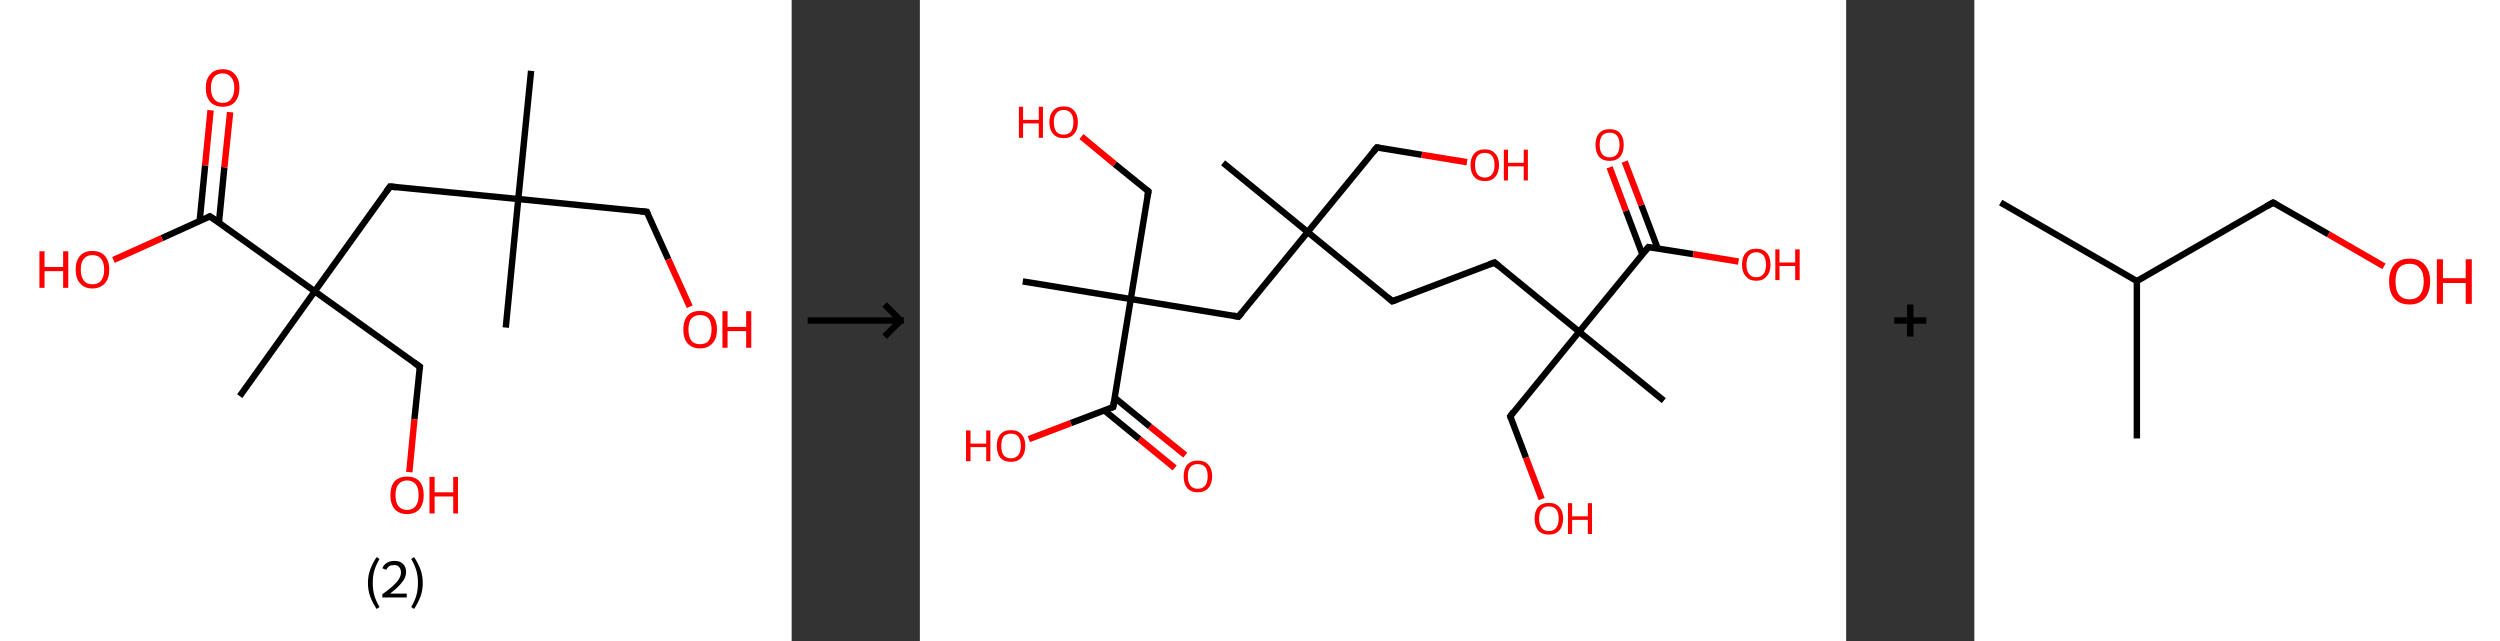 <?xml version='1.0' encoding='ASCII' standalone='yes'?>
<svg xmlns="http://www.w3.org/2000/svg" xmlns:xlink="http://www.w3.org/1999/xlink" version="1.1" width="780.0px" viewBox="0 0 780.0 200.0" height="200.0px">
  <rect x="0" y="0" width="780.0" height="200.0" fill="#333333" stroke="none"/>
  <g>
    <g transform="translate(0, 0) scale(1 1) "><!-- END OF HEADER -->
<rect style="opacity:1.0;fill:#FFFFFF;stroke:none" width="247.0" height="200.0" x="0.0" y="0.0"> </rect>
<path class="bond-0 atom-0 atom-1" d="M 165.7,22.1 L 161.7,62.1" style="fill:none;fill-rule:evenodd;stroke:#000000;stroke-width:2.0px;stroke-linecap:butt;stroke-linejoin:miter;stroke-opacity:1"/>
<path class="bond-1 atom-1 atom-2" d="M 161.7,62.1 L 157.8,102.2" style="fill:none;fill-rule:evenodd;stroke:#000000;stroke-width:2.0px;stroke-linecap:butt;stroke-linejoin:miter;stroke-opacity:1"/>
<path class="bond-2 atom-1 atom-3" d="M 161.7,62.1 L 201.8,66.1" style="fill:none;fill-rule:evenodd;stroke:#000000;stroke-width:2.0px;stroke-linecap:butt;stroke-linejoin:miter;stroke-opacity:1"/>
<path class="bond-3 atom-3 atom-4" d="M 201.8,66.1 L 208.5,80.9" style="fill:none;fill-rule:evenodd;stroke:#000000;stroke-width:2.0px;stroke-linecap:butt;stroke-linejoin:miter;stroke-opacity:1"/>
<path class="bond-3 atom-3 atom-4" d="M 208.5,80.9 L 215.2,95.7" style="fill:none;fill-rule:evenodd;stroke:#FF0000;stroke-width:2.0px;stroke-linecap:butt;stroke-linejoin:miter;stroke-opacity:1"/>
<path class="bond-4 atom-1 atom-5" d="M 161.7,62.1 L 121.7,58.2" style="fill:none;fill-rule:evenodd;stroke:#000000;stroke-width:2.0px;stroke-linecap:butt;stroke-linejoin:miter;stroke-opacity:1"/>
<path class="bond-5 atom-5 atom-6" d="M 121.7,58.2 L 98.2,90.9" style="fill:none;fill-rule:evenodd;stroke:#000000;stroke-width:2.0px;stroke-linecap:butt;stroke-linejoin:miter;stroke-opacity:1"/>
<path class="bond-6 atom-6 atom-7" d="M 98.2,90.9 L 74.8,123.6" style="fill:none;fill-rule:evenodd;stroke:#000000;stroke-width:2.0px;stroke-linecap:butt;stroke-linejoin:miter;stroke-opacity:1"/>
<path class="bond-7 atom-6 atom-8" d="M 98.2,90.9 L 131.0,114.4" style="fill:none;fill-rule:evenodd;stroke:#000000;stroke-width:2.0px;stroke-linecap:butt;stroke-linejoin:miter;stroke-opacity:1"/>
<path class="bond-8 atom-8 atom-9" d="M 131.0,114.4 L 129.3,130.8" style="fill:none;fill-rule:evenodd;stroke:#000000;stroke-width:2.0px;stroke-linecap:butt;stroke-linejoin:miter;stroke-opacity:1"/>
<path class="bond-8 atom-8 atom-9" d="M 129.3,130.8 L 127.7,147.3" style="fill:none;fill-rule:evenodd;stroke:#FF0000;stroke-width:2.0px;stroke-linecap:butt;stroke-linejoin:miter;stroke-opacity:1"/>
<path class="bond-9 atom-6 atom-10" d="M 98.2,90.9 L 65.5,67.5" style="fill:none;fill-rule:evenodd;stroke:#000000;stroke-width:2.0px;stroke-linecap:butt;stroke-linejoin:miter;stroke-opacity:1"/>
<path class="bond-10 atom-10 atom-11" d="M 68.3,69.5 L 70.0,52.2" style="fill:none;fill-rule:evenodd;stroke:#000000;stroke-width:2.0px;stroke-linecap:butt;stroke-linejoin:miter;stroke-opacity:1"/>
<path class="bond-10 atom-10 atom-11" d="M 70.0,52.2 L 71.8,35.0" style="fill:none;fill-rule:evenodd;stroke:#FF0000;stroke-width:2.0px;stroke-linecap:butt;stroke-linejoin:miter;stroke-opacity:1"/>
<path class="bond-10 atom-10 atom-11" d="M 62.3,68.9 L 64.0,51.6" style="fill:none;fill-rule:evenodd;stroke:#000000;stroke-width:2.0px;stroke-linecap:butt;stroke-linejoin:miter;stroke-opacity:1"/>
<path class="bond-10 atom-10 atom-11" d="M 64.0,51.6 L 65.7,34.4" style="fill:none;fill-rule:evenodd;stroke:#FF0000;stroke-width:2.0px;stroke-linecap:butt;stroke-linejoin:miter;stroke-opacity:1"/>
<path class="bond-11 atom-10 atom-12" d="M 65.5,67.5 L 50.5,74.3" style="fill:none;fill-rule:evenodd;stroke:#000000;stroke-width:2.0px;stroke-linecap:butt;stroke-linejoin:miter;stroke-opacity:1"/>
<path class="bond-11 atom-10 atom-12" d="M 50.5,74.3 L 35.4,81.1" style="fill:none;fill-rule:evenodd;stroke:#FF0000;stroke-width:2.0px;stroke-linecap:butt;stroke-linejoin:miter;stroke-opacity:1"/>
<path d="M 199.8,65.9 L 201.8,66.1 L 202.1,66.8" style="fill:none;stroke:#000000;stroke-width:2.0px;stroke-linecap:butt;stroke-linejoin:miter;stroke-opacity:1;"/>
<path d="M 123.7,58.4 L 121.7,58.2 L 120.5,59.8" style="fill:none;stroke:#000000;stroke-width:2.0px;stroke-linecap:butt;stroke-linejoin:miter;stroke-opacity:1;"/>
<path d="M 129.3,113.2 L 131.0,114.4 L 130.9,115.2" style="fill:none;stroke:#000000;stroke-width:2.0px;stroke-linecap:butt;stroke-linejoin:miter;stroke-opacity:1;"/>
<path d="M 67.1,68.6 L 65.5,67.5 L 64.8,67.8" style="fill:none;stroke:#000000;stroke-width:2.0px;stroke-linecap:butt;stroke-linejoin:miter;stroke-opacity:1;"/>
<path class="atom-4" d="M 213.2 102.8 Q 213.2 100.1, 214.5 98.5 Q 215.9 97.0, 218.4 97.0 Q 220.9 97.0, 222.3 98.5 Q 223.7 100.1, 223.7 102.8 Q 223.7 105.6, 222.3 107.1 Q 220.9 108.7, 218.4 108.7 Q 215.9 108.7, 214.5 107.1 Q 213.2 105.6, 213.2 102.8 M 218.4 107.4 Q 220.2 107.4, 221.1 106.3 Q 222.0 105.1, 222.0 102.8 Q 222.0 100.6, 221.1 99.4 Q 220.2 98.3, 218.4 98.3 Q 216.7 98.3, 215.7 99.4 Q 214.8 100.5, 214.8 102.8 Q 214.8 105.1, 215.7 106.3 Q 216.7 107.4, 218.4 107.4 " fill="#FF0000"/>
<path class="atom-4" d="M 225.4 97.1 L 227.0 97.1 L 227.0 102.0 L 232.8 102.0 L 232.8 97.1 L 234.4 97.1 L 234.4 108.5 L 232.8 108.5 L 232.8 103.3 L 227.0 103.3 L 227.0 108.5 L 225.4 108.5 L 225.4 97.1 " fill="#FF0000"/>
<path class="atom-9" d="M 121.8 154.5 Q 121.8 151.7, 123.1 150.2 Q 124.5 148.7, 127.0 148.7 Q 129.5 148.7, 130.9 150.2 Q 132.2 151.7, 132.2 154.5 Q 132.2 157.2, 130.9 158.8 Q 129.5 160.4, 127.0 160.4 Q 124.5 160.4, 123.1 158.8 Q 121.8 157.2, 121.8 154.5 M 127.0 159.1 Q 128.7 159.1, 129.7 157.9 Q 130.6 156.7, 130.6 154.5 Q 130.6 152.2, 129.7 151.1 Q 128.7 149.9, 127.0 149.9 Q 125.3 149.9, 124.3 151.1 Q 123.4 152.2, 123.4 154.5 Q 123.4 156.8, 124.3 157.9 Q 125.3 159.1, 127.0 159.1 " fill="#FF0000"/>
<path class="atom-9" d="M 134.0 148.8 L 135.6 148.8 L 135.6 153.6 L 141.4 153.6 L 141.4 148.8 L 142.9 148.8 L 142.9 160.2 L 141.4 160.2 L 141.4 154.9 L 135.6 154.9 L 135.6 160.2 L 134.0 160.2 L 134.0 148.8 " fill="#FF0000"/>
<path class="atom-11" d="M 64.2 27.4 Q 64.2 24.7, 65.6 23.2 Q 66.9 21.6, 69.5 21.6 Q 72.0 21.6, 73.3 23.2 Q 74.7 24.7, 74.7 27.4 Q 74.7 30.2, 73.3 31.8 Q 72.0 33.3, 69.5 33.3 Q 67.0 33.3, 65.6 31.8 Q 64.2 30.2, 64.2 27.4 M 69.5 32.1 Q 71.2 32.1, 72.1 30.9 Q 73.1 29.7, 73.1 27.4 Q 73.1 25.2, 72.1 24.1 Q 71.2 22.9, 69.5 22.9 Q 67.7 22.9, 66.8 24.0 Q 65.8 25.2, 65.8 27.4 Q 65.8 29.7, 66.8 30.9 Q 67.7 32.1, 69.5 32.1 " fill="#FF0000"/>
<path class="atom-12" d="M 12.3 78.4 L 13.9 78.4 L 13.9 83.3 L 19.7 83.3 L 19.7 78.4 L 21.3 78.4 L 21.3 89.8 L 19.7 89.8 L 19.7 84.6 L 13.9 84.6 L 13.9 89.8 L 12.3 89.8 L 12.3 78.4 " fill="#FF0000"/>
<path class="atom-12" d="M 23.6 84.1 Q 23.6 81.4, 25.0 79.8 Q 26.3 78.3, 28.8 78.3 Q 31.4 78.3, 32.7 79.8 Q 34.1 81.4, 34.1 84.1 Q 34.1 86.9, 32.7 88.4 Q 31.3 90.0, 28.8 90.0 Q 26.3 90.0, 25.0 88.4 Q 23.6 86.9, 23.6 84.1 M 28.8 88.7 Q 30.6 88.7, 31.5 87.6 Q 32.5 86.4, 32.5 84.1 Q 32.5 81.9, 31.5 80.7 Q 30.6 79.6, 28.8 79.6 Q 27.1 79.6, 26.2 80.7 Q 25.2 81.8, 25.2 84.1 Q 25.2 86.4, 26.2 87.6 Q 27.1 88.7, 28.8 88.7 " fill="#FF0000"/>
<path class="legend" d="M 114.8 181.9 Q 114.8 179.6, 115.5 177.7 Q 116.2 175.8, 117.5 173.8 L 118.4 174.4 Q 117.3 176.3, 116.8 178.0 Q 116.3 179.7, 116.3 181.9 Q 116.3 184.0, 116.8 185.8 Q 117.3 187.5, 118.4 189.4 L 117.5 190.0 Q 116.2 188.0, 115.5 186.1 Q 114.8 184.2, 114.8 181.9 " fill="#000000"/>
<path class="legend" d="M 119.3 177.3 Q 119.7 176.2, 120.7 175.6 Q 121.7 175.0, 123.1 175.0 Q 124.8 175.0, 125.7 175.9 Q 126.7 176.8, 126.7 178.5 Q 126.7 180.2, 125.4 181.7 Q 124.2 183.3, 121.7 185.2 L 126.9 185.2 L 126.9 186.4 L 119.3 186.4 L 119.3 185.4 Q 121.4 183.9, 122.6 182.8 Q 123.9 181.6, 124.5 180.6 Q 125.1 179.6, 125.1 178.6 Q 125.1 177.5, 124.5 176.9 Q 124.0 176.3, 123.1 176.3 Q 122.1 176.3, 121.5 176.6 Q 120.9 177.0, 120.5 177.8 L 119.3 177.3 " fill="#000000"/>
<path class="legend" d="M 131.9 181.9 Q 131.9 184.2, 131.2 186.1 Q 130.5 188.0, 129.2 190.0 L 128.3 189.4 Q 129.4 187.5, 129.9 185.8 Q 130.4 184.0, 130.4 181.9 Q 130.4 179.7, 129.9 178.0 Q 129.4 176.3, 128.3 174.4 L 129.2 173.8 Q 130.5 175.8, 131.2 177.7 Q 131.9 179.6, 131.9 181.9 " fill="#000000"/>
</g>
    <g transform="translate(247.0, 0) scale(1 1) "><line x1="5" y1="100" x2="35" y2="100" style="stroke:rgb(0,0,0);stroke-width:2"/>
  <line x1="34" y1="100" x2="29" y2="95" style="stroke:rgb(0,0,0);stroke-width:2"/>
  <line x1="34" y1="100" x2="29" y2="105" style="stroke:rgb(0,0,0);stroke-width:2"/>
</g>
    <g transform="translate(287.0, 0) scale(1 1) "><!-- END OF HEADER -->
<rect style="opacity:1.0;fill:#FFFFFF;stroke:none" width="289.0" height="200.0" x="0.0" y="0.0"> </rect>
<path class="bond-0 atom-0 atom-1" d="M 94.6,50.8 L 121.0,72.4" style="fill:none;fill-rule:evenodd;stroke:#000000;stroke-width:2.0px;stroke-linecap:butt;stroke-linejoin:miter;stroke-opacity:1"/>
<path class="bond-1 atom-1 atom-2" d="M 121.0,72.4 L 142.6,46.0" style="fill:none;fill-rule:evenodd;stroke:#000000;stroke-width:2.0px;stroke-linecap:butt;stroke-linejoin:miter;stroke-opacity:1"/>
<path class="bond-2 atom-2 atom-3" d="M 142.6,46.0 L 156.6,48.3" style="fill:none;fill-rule:evenodd;stroke:#000000;stroke-width:2.0px;stroke-linecap:butt;stroke-linejoin:miter;stroke-opacity:1"/>
<path class="bond-2 atom-2 atom-3" d="M 156.6,48.3 L 170.7,50.6" style="fill:none;fill-rule:evenodd;stroke:#FF0000;stroke-width:2.0px;stroke-linecap:butt;stroke-linejoin:miter;stroke-opacity:1"/>
<path class="bond-3 atom-1 atom-4" d="M 121.0,72.4 L 147.4,94.0" style="fill:none;fill-rule:evenodd;stroke:#000000;stroke-width:2.0px;stroke-linecap:butt;stroke-linejoin:miter;stroke-opacity:1"/>
<path class="bond-4 atom-4 atom-5" d="M 147.4,94.0 L 179.3,81.9" style="fill:none;fill-rule:evenodd;stroke:#000000;stroke-width:2.0px;stroke-linecap:butt;stroke-linejoin:miter;stroke-opacity:1"/>
<path class="bond-5 atom-5 atom-6" d="M 179.3,81.9 L 205.7,103.5" style="fill:none;fill-rule:evenodd;stroke:#000000;stroke-width:2.0px;stroke-linecap:butt;stroke-linejoin:miter;stroke-opacity:1"/>
<path class="bond-6 atom-6 atom-7" d="M 205.7,103.5 L 232.1,125.0" style="fill:none;fill-rule:evenodd;stroke:#000000;stroke-width:2.0px;stroke-linecap:butt;stroke-linejoin:miter;stroke-opacity:1"/>
<path class="bond-7 atom-6 atom-8" d="M 205.7,103.5 L 184.2,129.9" style="fill:none;fill-rule:evenodd;stroke:#000000;stroke-width:2.0px;stroke-linecap:butt;stroke-linejoin:miter;stroke-opacity:1"/>
<path class="bond-8 atom-8 atom-9" d="M 184.2,129.9 L 189.1,142.8" style="fill:none;fill-rule:evenodd;stroke:#000000;stroke-width:2.0px;stroke-linecap:butt;stroke-linejoin:miter;stroke-opacity:1"/>
<path class="bond-8 atom-8 atom-9" d="M 189.1,142.8 L 194.0,155.7" style="fill:none;fill-rule:evenodd;stroke:#FF0000;stroke-width:2.0px;stroke-linecap:butt;stroke-linejoin:miter;stroke-opacity:1"/>
<path class="bond-9 atom-6 atom-10" d="M 205.7,103.5 L 227.3,77.1" style="fill:none;fill-rule:evenodd;stroke:#000000;stroke-width:2.0px;stroke-linecap:butt;stroke-linejoin:miter;stroke-opacity:1"/>
<path class="bond-10 atom-10 atom-11" d="M 230.2,77.5 L 225.1,64.0" style="fill:none;fill-rule:evenodd;stroke:#000000;stroke-width:2.0px;stroke-linecap:butt;stroke-linejoin:miter;stroke-opacity:1"/>
<path class="bond-10 atom-10 atom-11" d="M 225.1,64.0 L 219.9,50.4" style="fill:none;fill-rule:evenodd;stroke:#FF0000;stroke-width:2.0px;stroke-linecap:butt;stroke-linejoin:miter;stroke-opacity:1"/>
<path class="bond-10 atom-10 atom-11" d="M 225.4,79.3 L 220.3,65.8" style="fill:none;fill-rule:evenodd;stroke:#000000;stroke-width:2.0px;stroke-linecap:butt;stroke-linejoin:miter;stroke-opacity:1"/>
<path class="bond-10 atom-10 atom-11" d="M 220.3,65.8 L 215.2,52.2" style="fill:none;fill-rule:evenodd;stroke:#FF0000;stroke-width:2.0px;stroke-linecap:butt;stroke-linejoin:miter;stroke-opacity:1"/>
<path class="bond-11 atom-10 atom-12" d="M 227.3,77.1 L 241.3,79.3" style="fill:none;fill-rule:evenodd;stroke:#000000;stroke-width:2.0px;stroke-linecap:butt;stroke-linejoin:miter;stroke-opacity:1"/>
<path class="bond-11 atom-10 atom-12" d="M 241.3,79.3 L 255.4,81.6" style="fill:none;fill-rule:evenodd;stroke:#FF0000;stroke-width:2.0px;stroke-linecap:butt;stroke-linejoin:miter;stroke-opacity:1"/>
<path class="bond-12 atom-1 atom-13" d="M 121.0,72.4 L 99.4,98.8" style="fill:none;fill-rule:evenodd;stroke:#000000;stroke-width:2.0px;stroke-linecap:butt;stroke-linejoin:miter;stroke-opacity:1"/>
<path class="bond-13 atom-13 atom-14" d="M 99.4,98.8 L 65.8,93.3" style="fill:none;fill-rule:evenodd;stroke:#000000;stroke-width:2.0px;stroke-linecap:butt;stroke-linejoin:miter;stroke-opacity:1"/>
<path class="bond-14 atom-14 atom-15" d="M 65.8,93.3 L 32.1,87.8" style="fill:none;fill-rule:evenodd;stroke:#000000;stroke-width:2.0px;stroke-linecap:butt;stroke-linejoin:miter;stroke-opacity:1"/>
<path class="bond-15 atom-14 atom-16" d="M 65.8,93.3 L 71.3,59.7" style="fill:none;fill-rule:evenodd;stroke:#000000;stroke-width:2.0px;stroke-linecap:butt;stroke-linejoin:miter;stroke-opacity:1"/>
<path class="bond-16 atom-16 atom-17" d="M 71.3,59.7 L 60.8,51.2" style="fill:none;fill-rule:evenodd;stroke:#000000;stroke-width:2.0px;stroke-linecap:butt;stroke-linejoin:miter;stroke-opacity:1"/>
<path class="bond-16 atom-16 atom-17" d="M 60.8,51.2 L 50.4,42.6" style="fill:none;fill-rule:evenodd;stroke:#FF0000;stroke-width:2.0px;stroke-linecap:butt;stroke-linejoin:miter;stroke-opacity:1"/>
<path class="bond-17 atom-14 atom-18" d="M 65.8,93.3 L 60.3,127.0" style="fill:none;fill-rule:evenodd;stroke:#000000;stroke-width:2.0px;stroke-linecap:butt;stroke-linejoin:miter;stroke-opacity:1"/>
<path class="bond-18 atom-18 atom-19" d="M 57.5,128.0 L 68.5,137.0" style="fill:none;fill-rule:evenodd;stroke:#000000;stroke-width:2.0px;stroke-linecap:butt;stroke-linejoin:miter;stroke-opacity:1"/>
<path class="bond-18 atom-18 atom-19" d="M 68.5,137.0 L 79.5,146.0" style="fill:none;fill-rule:evenodd;stroke:#FF0000;stroke-width:2.0px;stroke-linecap:butt;stroke-linejoin:miter;stroke-opacity:1"/>
<path class="bond-18 atom-18 atom-19" d="M 60.8,124.1 L 71.8,133.1" style="fill:none;fill-rule:evenodd;stroke:#000000;stroke-width:2.0px;stroke-linecap:butt;stroke-linejoin:miter;stroke-opacity:1"/>
<path class="bond-18 atom-18 atom-19" d="M 71.8,133.1 L 82.8,142.0" style="fill:none;fill-rule:evenodd;stroke:#FF0000;stroke-width:2.0px;stroke-linecap:butt;stroke-linejoin:miter;stroke-opacity:1"/>
<path class="bond-19 atom-18 atom-20" d="M 60.3,127.0 L 47.1,132.0" style="fill:none;fill-rule:evenodd;stroke:#000000;stroke-width:2.0px;stroke-linecap:butt;stroke-linejoin:miter;stroke-opacity:1"/>
<path class="bond-19 atom-18 atom-20" d="M 47.1,132.0 L 34.0,137.0" style="fill:none;fill-rule:evenodd;stroke:#FF0000;stroke-width:2.0px;stroke-linecap:butt;stroke-linejoin:miter;stroke-opacity:1"/>
<path d="M 141.5,47.3 L 142.6,46.0 L 143.3,46.1" style="fill:none;stroke:#000000;stroke-width:2.0px;stroke-linecap:butt;stroke-linejoin:miter;stroke-opacity:1;"/>
<path d="M 146.1,92.9 L 147.4,94.0 L 149.0,93.4" style="fill:none;stroke:#000000;stroke-width:2.0px;stroke-linecap:butt;stroke-linejoin:miter;stroke-opacity:1;"/>
<path d="M 177.7,82.5 L 179.3,81.9 L 180.6,83.0" style="fill:none;stroke:#000000;stroke-width:2.0px;stroke-linecap:butt;stroke-linejoin:miter;stroke-opacity:1;"/>
<path d="M 185.2,128.5 L 184.2,129.9 L 184.4,130.5" style="fill:none;stroke:#000000;stroke-width:2.0px;stroke-linecap:butt;stroke-linejoin:miter;stroke-opacity:1;"/>
<path d="M 226.2,78.4 L 227.3,77.1 L 228.0,77.2" style="fill:none;stroke:#000000;stroke-width:2.0px;stroke-linecap:butt;stroke-linejoin:miter;stroke-opacity:1;"/>
<path d="M 100.5,97.5 L 99.4,98.8 L 97.8,98.5" style="fill:none;stroke:#000000;stroke-width:2.0px;stroke-linecap:butt;stroke-linejoin:miter;stroke-opacity:1;"/>
<path d="M 71.0,61.4 L 71.3,59.7 L 70.7,59.2" style="fill:none;stroke:#000000;stroke-width:2.0px;stroke-linecap:butt;stroke-linejoin:miter;stroke-opacity:1;"/>
<path d="M 60.6,125.3 L 60.3,127.0 L 59.7,127.2" style="fill:none;stroke:#000000;stroke-width:2.0px;stroke-linecap:butt;stroke-linejoin:miter;stroke-opacity:1;"/>
<path class="atom-3" d="M 171.8 51.5 Q 171.8 49.2, 173.0 47.9 Q 174.1 46.6, 176.3 46.6 Q 178.4 46.6, 179.5 47.9 Q 180.7 49.2, 180.7 51.5 Q 180.7 53.8, 179.5 55.2 Q 178.4 56.5, 176.3 56.5 Q 174.1 56.5, 173.0 55.2 Q 171.8 53.9, 171.8 51.5 M 176.3 55.4 Q 177.7 55.4, 178.5 54.4 Q 179.3 53.4, 179.3 51.5 Q 179.3 49.6, 178.5 48.6 Q 177.7 47.7, 176.3 47.7 Q 174.8 47.7, 174.0 48.6 Q 173.2 49.6, 173.2 51.5 Q 173.2 53.4, 174.0 54.4 Q 174.8 55.4, 176.3 55.4 " fill="#FF0000"/>
<path class="atom-3" d="M 182.2 46.7 L 183.5 46.7 L 183.5 50.8 L 188.4 50.8 L 188.4 46.7 L 189.7 46.7 L 189.7 56.3 L 188.4 56.3 L 188.4 51.9 L 183.5 51.9 L 183.5 56.3 L 182.2 56.3 L 182.2 46.7 " fill="#FF0000"/>
<path class="atom-9" d="M 191.8 161.8 Q 191.8 159.5, 192.9 158.2 Q 194.1 156.9, 196.2 156.9 Q 198.4 156.9, 199.5 158.2 Q 200.7 159.5, 200.7 161.8 Q 200.7 164.1, 199.5 165.5 Q 198.3 166.8, 196.2 166.8 Q 194.1 166.8, 192.9 165.5 Q 191.8 164.1, 191.8 161.8 M 196.2 165.7 Q 197.7 165.7, 198.5 164.7 Q 199.3 163.7, 199.3 161.8 Q 199.3 159.9, 198.5 158.9 Q 197.7 158.0, 196.2 158.0 Q 194.8 158.0, 194.0 158.9 Q 193.2 159.9, 193.2 161.8 Q 193.2 163.7, 194.0 164.7 Q 194.8 165.7, 196.2 165.7 " fill="#FF0000"/>
<path class="atom-9" d="M 202.2 157.0 L 203.5 157.0 L 203.5 161.1 L 208.4 161.1 L 208.4 157.0 L 209.7 157.0 L 209.7 166.6 L 208.4 166.6 L 208.4 162.2 L 203.5 162.2 L 203.5 166.6 L 202.2 166.6 L 202.2 157.0 " fill="#FF0000"/>
<path class="atom-11" d="M 210.8 45.2 Q 210.8 42.9, 211.9 41.6 Q 213.1 40.3, 215.2 40.3 Q 217.4 40.3, 218.5 41.6 Q 219.6 42.9, 219.6 45.2 Q 219.6 47.5, 218.5 48.9 Q 217.3 50.2, 215.2 50.2 Q 213.1 50.2, 211.9 48.9 Q 210.8 47.5, 210.8 45.2 M 215.2 49.1 Q 216.7 49.1, 217.5 48.1 Q 218.3 47.1, 218.3 45.2 Q 218.3 43.3, 217.5 42.3 Q 216.7 41.4, 215.2 41.4 Q 213.7 41.4, 212.9 42.3 Q 212.1 43.3, 212.1 45.2 Q 212.1 47.1, 212.9 48.1 Q 213.7 49.1, 215.2 49.1 " fill="#FF0000"/>
<path class="atom-12" d="M 256.5 82.6 Q 256.5 80.2, 257.7 78.9 Q 258.8 77.6, 261.0 77.6 Q 263.1 77.6, 264.2 78.9 Q 265.4 80.2, 265.4 82.6 Q 265.4 84.9, 264.2 86.2 Q 263.1 87.6, 261.0 87.6 Q 258.8 87.6, 257.7 86.2 Q 256.5 84.9, 256.5 82.6 M 261.0 86.5 Q 262.4 86.5, 263.2 85.5 Q 264.0 84.5, 264.0 82.6 Q 264.0 80.7, 263.2 79.7 Q 262.4 78.7, 261.0 78.7 Q 259.5 78.7, 258.7 79.7 Q 257.9 80.6, 257.9 82.6 Q 257.9 84.5, 258.7 85.5 Q 259.5 86.5, 261.0 86.5 " fill="#FF0000"/>
<path class="atom-12" d="M 266.9 77.8 L 268.2 77.8 L 268.2 81.9 L 273.1 81.9 L 273.1 77.8 L 274.5 77.8 L 274.5 87.4 L 273.1 87.4 L 273.1 83.0 L 268.2 83.0 L 268.2 87.4 L 266.9 87.4 L 266.9 77.8 " fill="#FF0000"/>
<path class="atom-17" d="M 30.9 33.3 L 32.2 33.3 L 32.2 37.4 L 37.1 37.4 L 37.1 33.3 L 38.4 33.3 L 38.4 43.0 L 37.1 43.0 L 37.1 38.5 L 32.2 38.5 L 32.2 43.0 L 30.9 43.0 L 30.9 33.3 " fill="#FF0000"/>
<path class="atom-17" d="M 40.4 38.1 Q 40.4 35.8, 41.6 34.5 Q 42.7 33.2, 44.9 33.2 Q 47.0 33.2, 48.1 34.5 Q 49.3 35.8, 49.3 38.1 Q 49.3 40.5, 48.1 41.8 Q 47.0 43.1, 44.9 43.1 Q 42.7 43.1, 41.6 41.8 Q 40.4 40.5, 40.4 38.1 M 44.9 42.0 Q 46.3 42.0, 47.1 41.1 Q 47.9 40.1, 47.9 38.1 Q 47.9 36.2, 47.1 35.3 Q 46.3 34.3, 44.9 34.3 Q 43.4 34.3, 42.6 35.3 Q 41.8 36.2, 41.8 38.1 Q 41.8 40.1, 42.6 41.1 Q 43.4 42.0, 44.9 42.0 " fill="#FF0000"/>
<path class="atom-19" d="M 82.3 148.6 Q 82.3 146.3, 83.4 145.0 Q 84.6 143.7, 86.7 143.7 Q 88.9 143.7, 90.0 145.0 Q 91.2 146.3, 91.2 148.6 Q 91.2 150.9, 90.0 152.3 Q 88.8 153.6, 86.7 153.6 Q 84.6 153.6, 83.4 152.3 Q 82.3 150.9, 82.3 148.6 M 86.7 152.5 Q 88.2 152.5, 89.0 151.5 Q 89.8 150.5, 89.8 148.6 Q 89.8 146.7, 89.0 145.7 Q 88.2 144.8, 86.7 144.8 Q 85.2 144.8, 84.4 145.7 Q 83.6 146.7, 83.6 148.6 Q 83.6 150.5, 84.4 151.5 Q 85.2 152.5, 86.7 152.5 " fill="#FF0000"/>
<path class="atom-20" d="M 14.4 134.3 L 15.8 134.3 L 15.8 138.4 L 20.7 138.4 L 20.7 134.3 L 22.0 134.3 L 22.0 143.9 L 20.7 143.9 L 20.7 139.5 L 15.8 139.5 L 15.8 143.9 L 14.4 143.9 L 14.4 134.3 " fill="#FF0000"/>
<path class="atom-20" d="M 24.0 139.1 Q 24.0 136.8, 25.1 135.5 Q 26.3 134.2, 28.4 134.2 Q 30.6 134.2, 31.7 135.5 Q 32.9 136.8, 32.9 139.1 Q 32.9 141.4, 31.7 142.8 Q 30.5 144.1, 28.4 144.1 Q 26.3 144.1, 25.1 142.8 Q 24.0 141.5, 24.0 139.1 M 28.4 143.0 Q 29.9 143.0, 30.7 142.0 Q 31.5 141.0, 31.5 139.1 Q 31.5 137.2, 30.7 136.2 Q 29.9 135.3, 28.4 135.3 Q 26.9 135.3, 26.1 136.2 Q 25.4 137.2, 25.4 139.1 Q 25.4 141.0, 26.1 142.0 Q 26.9 143.0, 28.4 143.0 " fill="#FF0000"/>
</g>
    <g transform="translate(576.0, 0) scale(1 1) "><line x1="15" y1="100" x2="25" y2="100" style="stroke:rgb(0,0,0);stroke-width:2"/>
  <line x1="20" y1="95" x2="20" y2="105" style="stroke:rgb(0,0,0);stroke-width:2"/>
</g>
    <g transform="translate(616.0, 0) scale(1 1) "><!-- END OF HEADER -->
<rect style="opacity:1.0;fill:#FFFFFF;stroke:none" width="164.0" height="200.0" x="0.0" y="0.0"> </rect>
<path class="bond-0 atom-0 atom-1" d="M 8.2,63.2 L 50.7,87.7" style="fill:none;fill-rule:evenodd;stroke:#000000;stroke-width:2.0px;stroke-linecap:butt;stroke-linejoin:miter;stroke-opacity:1"/>
<path class="bond-1 atom-1 atom-2" d="M 50.7,87.7 L 50.7,136.8" style="fill:none;fill-rule:evenodd;stroke:#000000;stroke-width:2.0px;stroke-linecap:butt;stroke-linejoin:miter;stroke-opacity:1"/>
<path class="bond-2 atom-1 atom-3" d="M 50.7,87.7 L 93.2,63.2" style="fill:none;fill-rule:evenodd;stroke:#000000;stroke-width:2.0px;stroke-linecap:butt;stroke-linejoin:miter;stroke-opacity:1"/>
<path class="bond-3 atom-3 atom-4" d="M 93.2,63.2 L 110.5,73.1" style="fill:none;fill-rule:evenodd;stroke:#000000;stroke-width:2.0px;stroke-linecap:butt;stroke-linejoin:miter;stroke-opacity:1"/>
<path class="bond-3 atom-3 atom-4" d="M 110.5,73.1 L 127.8,83.1" style="fill:none;fill-rule:evenodd;stroke:#FF0000;stroke-width:2.0px;stroke-linecap:butt;stroke-linejoin:miter;stroke-opacity:1"/>
<path d="M 91.1,64.4 L 93.2,63.2 L 94.1,63.7" style="fill:none;stroke:#000000;stroke-width:2.0px;stroke-linecap:butt;stroke-linejoin:miter;stroke-opacity:1;"/>
<path class="atom-4" d="M 129.4 87.8 Q 129.4 84.4, 131.0 82.6 Q 132.7 80.7, 135.8 80.7 Q 138.9 80.7, 140.5 82.6 Q 142.2 84.4, 142.2 87.8 Q 142.2 91.1, 140.5 93.1 Q 138.8 95.0, 135.8 95.0 Q 132.7 95.0, 131.0 93.1 Q 129.4 91.2, 129.4 87.8 M 135.8 93.4 Q 137.9 93.4, 139.0 92.0 Q 140.2 90.6, 140.2 87.8 Q 140.2 85.0, 139.0 83.7 Q 137.9 82.3, 135.8 82.3 Q 133.7 82.3, 132.5 83.6 Q 131.4 85.0, 131.4 87.8 Q 131.4 90.6, 132.5 92.0 Q 133.7 93.4, 135.8 93.4 " fill="#FF0000"/>
<path class="atom-4" d="M 144.3 80.9 L 146.2 80.9 L 146.2 86.8 L 153.3 86.8 L 153.3 80.9 L 155.2 80.9 L 155.2 94.8 L 153.3 94.8 L 153.3 88.3 L 146.2 88.3 L 146.2 94.8 L 144.3 94.8 L 144.3 80.9 " fill="#FF0000"/>
</g>
  </g>
</svg>
